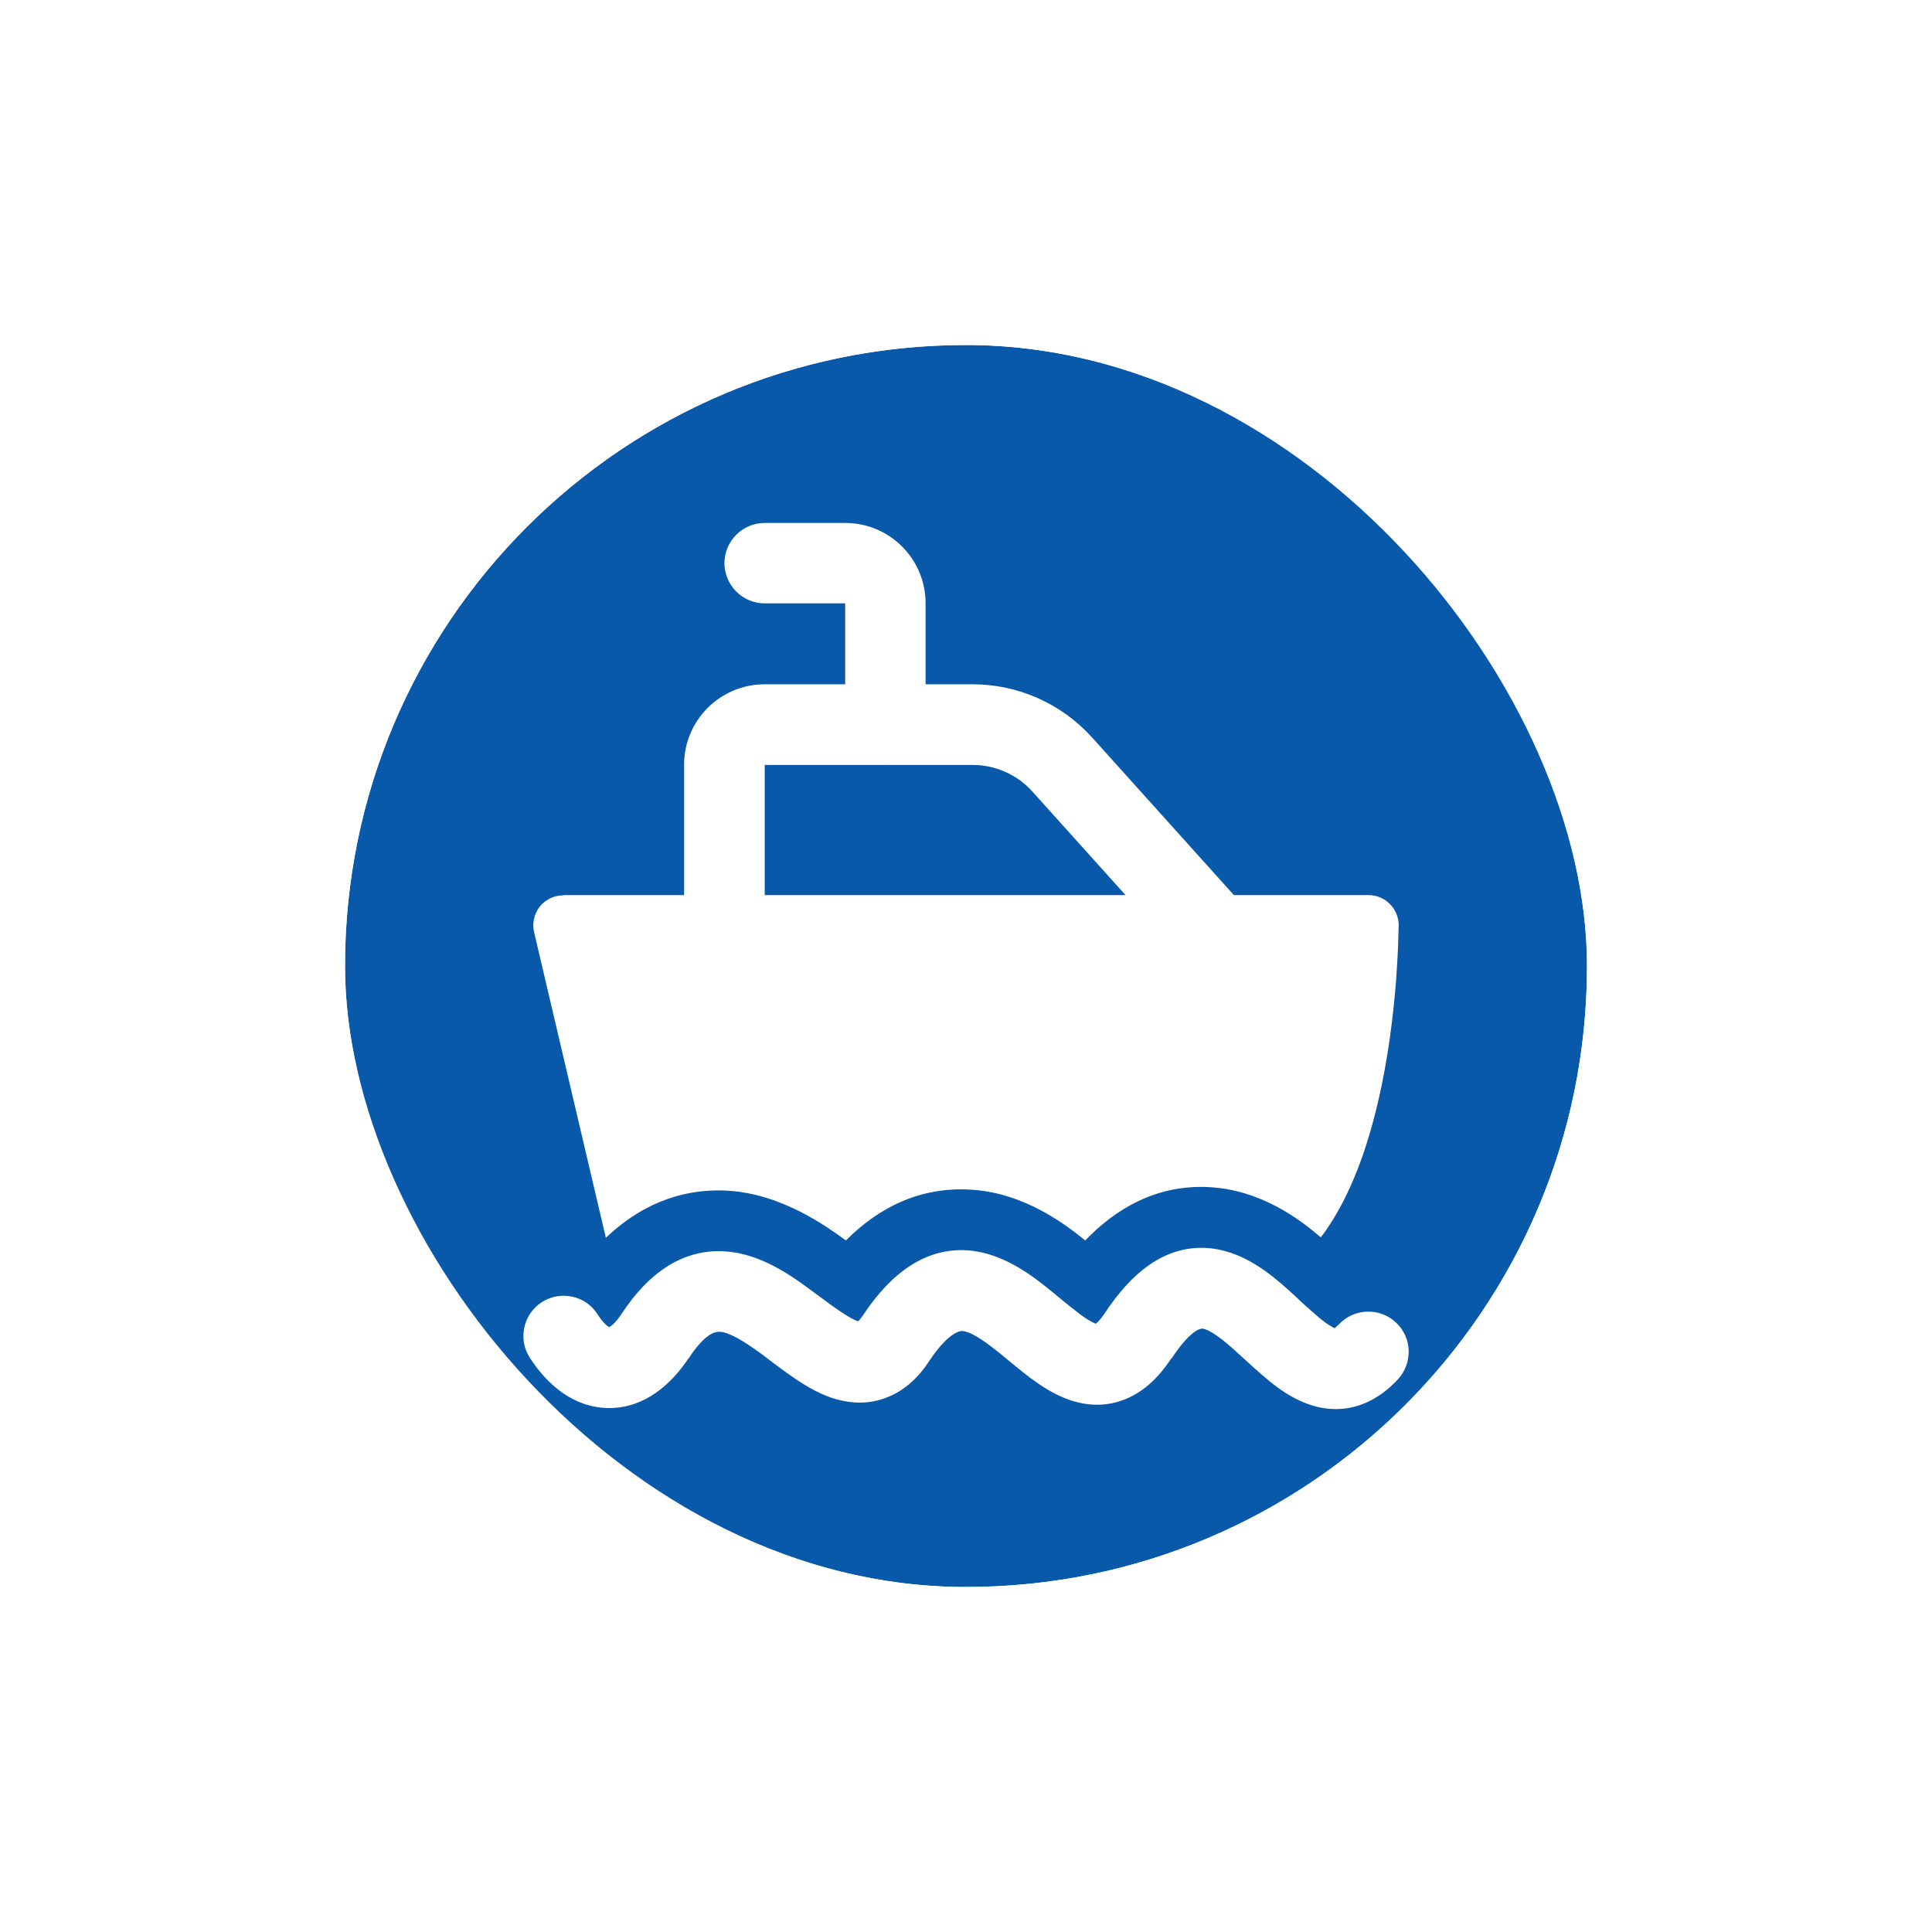 <svg width="56" height="56" viewBox="0 0 56 56" fill="none" xmlns="http://www.w3.org/2000/svg">
<g filter="url(#filter0_d_546_27512)">
<g clip-path="url(#clip0_546_27512)">
<rect x="10" y="8" width="36" height="36" rx="18" fill="#0959AA"/>
<path d="M38.693 36.489C38.693 36.489 38.757 36.44 38.813 36.384C39.254 35.915 39.996 35.894 40.465 36.335C40.934 36.776 40.955 37.511 40.514 37.987C40.114 38.414 39.625 38.729 39.037 38.82C38.456 38.904 37.944 38.743 37.553 38.54C37.167 38.344 36.832 38.071 36.559 37.833C36.419 37.714 36.236 37.546 36.068 37.392C35.949 37.287 35.845 37.189 35.768 37.119C35.222 36.629 34.963 36.517 34.837 36.51C34.837 36.51 34.767 36.51 34.641 36.594C34.487 36.699 34.256 36.923 33.962 37.371H33.954C33.611 37.889 33.184 38.323 32.639 38.547C32.057 38.792 31.491 38.743 31.015 38.582C30.574 38.435 30.189 38.176 29.881 37.952C29.664 37.791 29.433 37.595 29.223 37.427C29.153 37.364 29.076 37.308 29.013 37.252C28.411 36.762 28.096 36.594 27.893 36.58H27.886C27.886 36.58 27.542 36.545 26.954 37.42C26.639 37.91 26.22 38.323 25.652 38.526C25.078 38.736 24.532 38.659 24.091 38.512C23.672 38.365 23.294 38.134 22.985 37.917C22.776 37.777 22.552 37.609 22.349 37.455C22.258 37.385 22.166 37.315 22.082 37.252C21.459 36.797 21.102 36.615 20.858 36.601C20.788 36.601 20.479 36.58 19.968 37.364H19.962C19.451 38.134 18.681 38.813 17.659 38.813C16.637 38.813 15.86 38.134 15.363 37.364C15.006 36.825 15.16 36.104 15.699 35.747C16.238 35.397 16.966 35.544 17.316 36.09C17.484 36.349 17.603 36.44 17.659 36.468C17.715 36.44 17.841 36.349 18.016 36.083C18.807 34.879 19.8 34.2 21.004 34.27C22.026 34.333 22.901 34.949 23.468 35.369C23.594 35.46 23.707 35.544 23.812 35.621C23.987 35.754 24.148 35.873 24.316 35.985C24.575 36.16 24.743 36.258 24.862 36.293H24.883C24.883 36.293 24.953 36.216 25.009 36.132C25.828 34.893 26.829 34.158 28.054 34.242C29.097 34.319 29.957 35.005 30.483 35.432C30.587 35.516 30.679 35.593 30.763 35.663C30.952 35.817 31.113 35.95 31.281 36.076C31.519 36.258 31.672 36.335 31.764 36.37C31.805 36.335 31.89 36.258 32.009 36.083C32.786 34.9 33.737 34.116 34.941 34.172C35.992 34.221 36.818 34.921 37.322 35.369C37.483 35.516 37.602 35.621 37.707 35.726C37.826 35.838 37.938 35.936 38.092 36.069C38.322 36.279 38.498 36.398 38.624 36.468C38.659 36.482 38.679 36.496 38.693 36.503V36.489Z" fill="white"/>
<path fill-rule="evenodd" clip-rule="evenodd" d="M19.829 20.165C19.829 18.877 20.878 17.834 22.166 17.834H28.187C29.51 17.834 30.77 18.394 31.659 19.381L35.866 24.057C36.293 24.533 36.258 25.275 35.775 25.702C35.298 26.136 34.563 26.094 34.129 25.618L29.923 20.942C29.482 20.452 28.852 20.172 28.187 20.172H22.166V24.841C22.166 25.485 21.642 26.01 20.998 26.01C20.354 26.01 19.829 25.485 19.829 24.841V20.165Z" fill="white"/>
<path fill-rule="evenodd" clip-rule="evenodd" d="M20.998 14.327C20.998 13.683 21.523 13.158 22.166 13.158H24.498C25.786 13.158 26.829 14.201 26.829 15.489V18.989C26.829 19.633 26.311 20.158 25.666 20.158C25.023 20.158 24.498 19.633 24.498 18.989V15.489H22.166C21.523 15.489 20.998 14.964 20.998 14.32V14.327Z" fill="white"/>
<path d="M16.329 23.952C16.063 23.952 15.811 24.071 15.643 24.281C15.482 24.491 15.419 24.764 15.482 25.023L17.561 33.878C18.478 33.003 19.654 32.429 21.103 32.513C22.678 32.611 23.966 33.556 24.519 33.955C25.436 33.031 26.647 32.38 28.18 32.485C29.713 32.59 30.896 33.5 31.456 33.955C32.331 33.045 33.5 32.338 35.019 32.408C36.552 32.478 37.707 33.367 38.281 33.864C38.33 33.808 38.372 33.745 38.414 33.689C39.163 32.625 39.632 31.26 39.933 29.979C40.241 28.684 40.388 27.396 40.465 26.437C40.5 25.954 40.521 25.555 40.528 25.275C40.535 25.135 40.535 24.911 40.542 24.827C40.542 24.337 40.15 23.945 39.667 23.945H16.329V23.952Z" fill="white"/>
</g>
<rect x="9" y="7" width="38" height="38" rx="19" stroke="white" stroke-width="2"/>
</g>
<defs>
<filter id="filter0_d_546_27512" x="0" y="0" width="56" height="56" filterUnits="userSpaceOnUse" color-interpolation-filters="sRGB">
<feFlood flood-opacity="0" result="BackgroundImageFix"/>
<feColorMatrix in="SourceAlpha" type="matrix" values="0 0 0 0 0 0 0 0 0 0 0 0 0 0 0 0 0 0 127 0" result="hardAlpha"/>
<feOffset dy="2"/>
<feGaussianBlur stdDeviation="4"/>
<feColorMatrix type="matrix" values="0 0 0 0 0 0 0 0 0 0 0 0 0 0 0 0 0 0 0.16 0"/>
<feBlend mode="normal" in2="BackgroundImageFix" result="effect1_dropShadow_546_27512"/>
<feBlend mode="normal" in="SourceGraphic" in2="effect1_dropShadow_546_27512" result="shape"/>
</filter>
<clipPath id="clip0_546_27512">
<rect x="10" y="8" width="36" height="36" rx="18" fill="white"/>
</clipPath>
</defs>
</svg>
